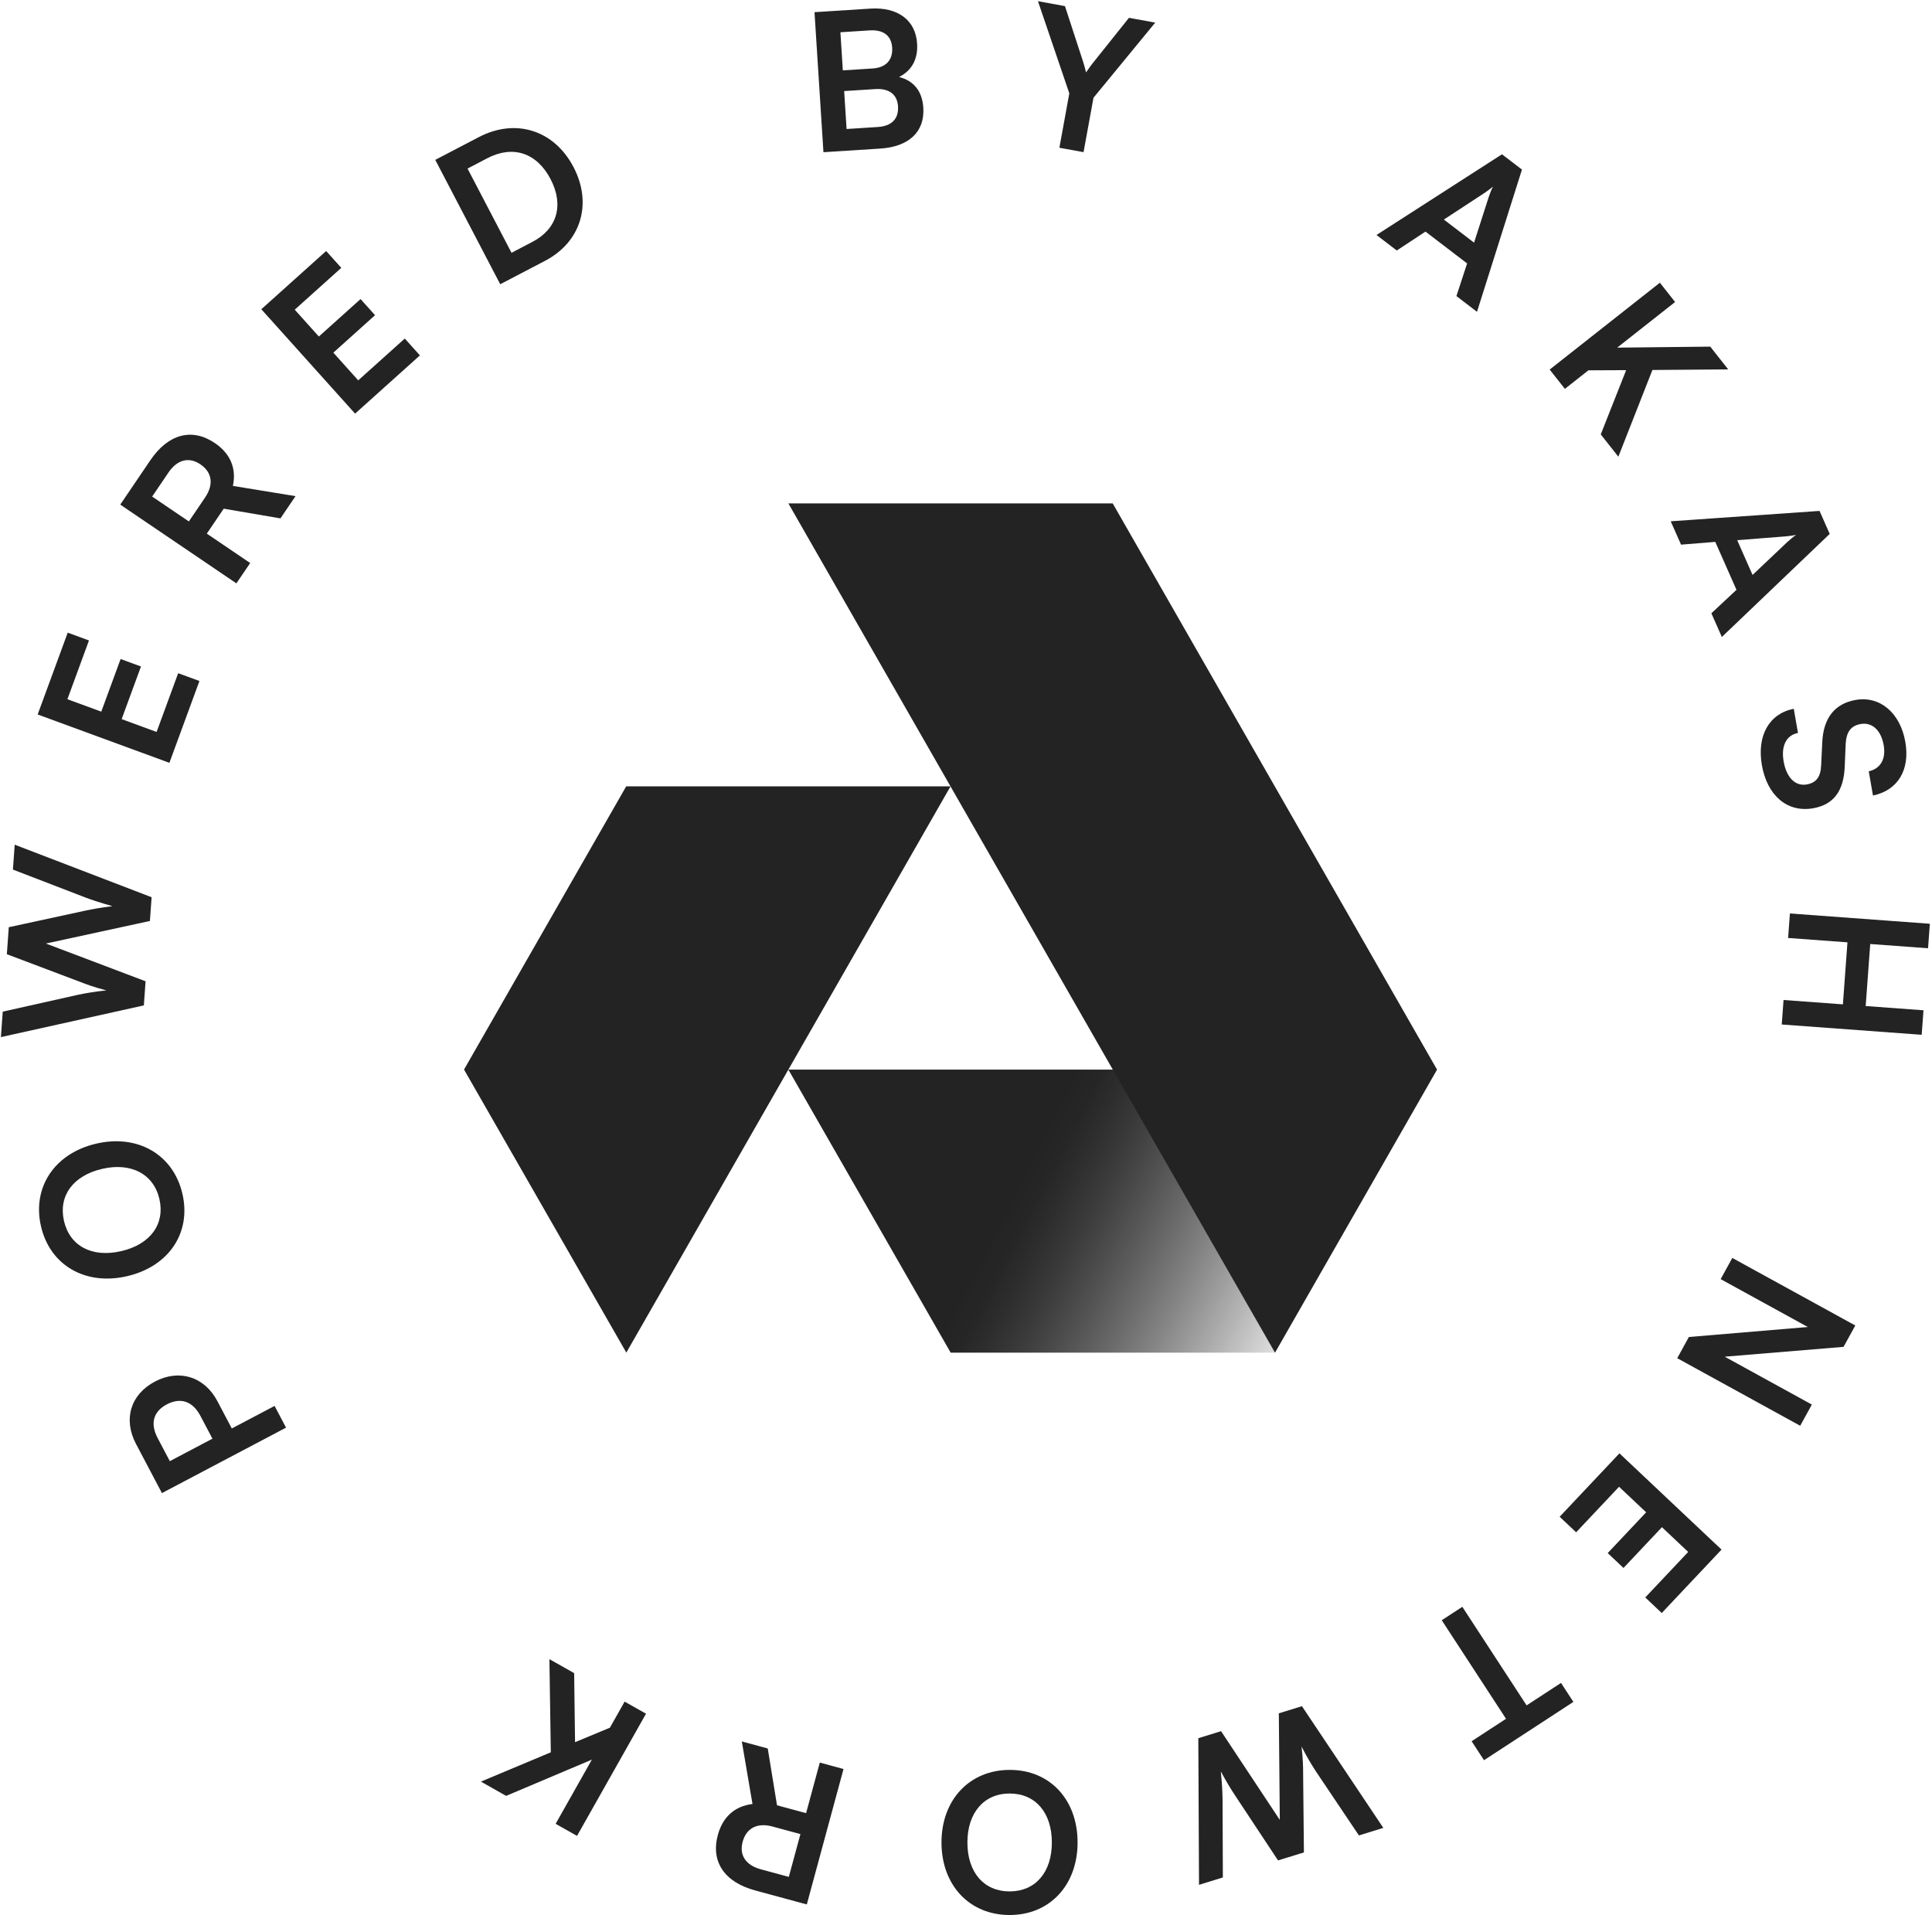 <svg width="687" height="681" viewBox="0 0 687 681" fill="none" xmlns="http://www.w3.org/2000/svg">
<path d="M396.3 380.333L453.412 480.984H338.046L280.332 380.333H396.3Z" fill="url(#paint0_linear_233_247)"/>
<path d="M453.381 481L511 380.349L395.666 179H280.332L453.381 481Z" fill="#232323"/>
<path d="M222.667 279.624H338.001L222.715 480.974L165 380.323L222.667 279.624Z" fill="#232323"/>
<path fill-rule="evenodd" clip-rule="evenodd" d="M376.705 52.534L380.238 33.196L369.087 0.422L378.689 2.176L385.095 21.802C385.564 23.208 385.835 24.326 386.132 25.556L386.132 25.557L386.132 25.557L386.133 25.558L386.133 25.559L386.133 25.56L386.133 25.561L386.178 25.747C386.5 25.319 386.759 24.943 387.026 24.557L387.026 24.556L387.027 24.555L387.028 24.554C387.443 23.951 387.875 23.325 388.586 22.44L401.451 6.334L410.784 8.039L388.832 34.766L385.3 54.104L376.705 52.534ZM292.808 54.124L312.97 52.836C323.256 52.179 328.864 46.829 328.321 38.314C327.951 32.524 325.042 28.743 319.689 27.375C324.262 25.1 326.462 20.992 326.11 15.475C325.579 7.165 319.259 2.439 309.45 3.065L289.628 4.331L292.808 54.124ZM309.192 10.81C314.097 10.497 316.969 12.639 317.243 16.93C317.526 21.358 315.03 24.048 310.262 24.352L299.704 25.026L298.839 11.471L309.192 10.81ZM311.277 31.674C316.113 31.365 319.058 33.571 319.328 37.794C319.615 42.29 317.042 44.848 312.138 45.161L301.035 45.87L300.174 32.383L311.277 31.674ZM203.943 59.426C210.738 72.433 206.614 86.061 193.789 92.761L177.878 101.072L154.776 56.848L170.263 48.758C183.331 41.932 197.054 46.237 203.943 59.426ZM195.776 63.692C190.878 54.315 182.402 51.504 173.267 56.276L166.249 59.942L181.892 89.888L189.333 86.001C198.166 81.387 200.58 72.888 195.776 63.692ZM149.318 126.373L143.936 120.382L127.383 135.251L118.534 125.401L133.361 112.082L128.207 106.344L113.38 119.663L104.805 110.117L121.358 95.247L115.976 89.256L92.923 109.963L126.266 147.081L149.318 126.373ZM73.539 189.749L88.961 200.207L84.058 207.438L42.763 179.436L53.45 163.674C59.809 154.297 68.27 152.035 76.405 157.551C81.941 161.305 84.133 166.585 82.816 172.784L105.088 176.424L99.725 184.333L79.553 180.88L73.539 189.749ZM59.89 168.041L54.106 176.572L67.155 185.42L72.94 176.89C76.043 172.314 75.452 167.956 71.272 165.121C67.148 162.324 62.993 163.465 59.89 168.041ZM70.916 242.16L63.355 239.384L55.687 260.272L43.257 255.709L50.125 237L42.885 234.342L36.017 253.052L23.971 248.63L31.638 227.741L24.078 224.966L13.399 254.056L60.237 271.249L70.916 242.16ZM51.768 348.935L51.153 357.513L0.322 368.785L0.971 359.73L27.817 353.718C30.593 353.164 33.438 352.615 37.849 352.179C33.483 351.045 30.949 350.11 28.154 349.02L2.436 339.306L3.125 329.707L29.955 323.898C32.805 323.282 35.718 322.738 39.998 322.224C35.437 320.939 32.83 320.067 30.365 319.138L4.594 309.215L5.229 300.364L53.912 319.047L53.306 327.489L16.326 335.512L51.768 348.935ZM34.264 406.655C19.433 410.08 11.368 422.171 14.578 436.07C17.789 449.969 30.391 457.216 45.155 453.806C59.985 450.38 68.081 438.423 64.871 424.523C61.645 410.558 49.028 403.244 34.264 406.655ZM36.337 415.633C46.579 413.267 54.617 417.435 56.675 426.346C58.734 435.258 53.471 442.498 43.096 444.894C32.722 447.291 24.817 443.092 22.758 434.18C20.7 425.269 25.963 418.029 36.337 415.633ZM77.299 498.231C72.651 489.416 63.618 486.771 55.105 491.26C46.471 495.812 43.7 504.604 48.379 513.48L57.58 530.928L101.715 507.657L97.64 499.929L82.425 507.951L77.299 498.231ZM56.058 511.36C53.352 506.228 54.48 501.929 59.311 499.382C64.141 496.835 68.475 498.177 71.276 503.49L75.542 511.58L60.388 519.571L56.058 511.36ZM496.684 89.073L506.889 82.355L521.692 93.672L517.886 105.281L525.206 110.878L541.194 60.296L534.09 54.865L489.472 83.56L496.684 89.073ZM527.71 68.717C528.919 67.923 530.156 66.979 530.899 66.344C530.395 67.224 529.873 68.669 529.417 69.931L529.391 70.002L524.163 86.282L513.427 78.074L527.71 68.717ZM590.238 100.529L595.646 107.391L575.06 123.615L608.151 123.259L614.531 131.354L587.581 131.562L575.47 162.398L569.217 154.464L578.242 131.622L564.821 131.684L556.458 138.275L551.05 131.413L590.238 100.529ZM597.759 193.668L609.938 192.688L617.471 209.731L608.548 218.078L612.273 226.506L650.624 189.854L647.01 181.676L594.089 185.365L597.759 193.668ZM634.752 190.75C636.194 190.635 637.733 190.403 638.69 190.204C637.825 190.733 636.672 191.748 635.665 192.635L635.664 192.636L635.607 192.686L623.192 204.442L617.729 192.081L634.752 190.75ZM647.973 264.055C648.337 255.401 652.35 250.199 659.881 248.887C668.488 247.388 675.714 253.474 677.517 263.829C679.25 273.781 674.837 281.062 666.008 282.877L664.509 274.27C668.71 273.331 670.671 269.871 669.828 265.03C668.903 259.718 665.751 256.733 661.649 257.447C658.152 258.056 656.53 260.279 656.303 264.544L655.968 272.57C655.617 281.292 652.027 286.143 644.698 287.419C635.553 289.012 628.394 282.914 626.509 272.088C624.682 261.598 629.069 253.768 637.843 252.032L639.342 260.639C635.184 261.432 633.282 265.228 634.242 270.742C635.237 276.457 638.357 279.655 642.459 278.941C645.754 278.367 647.412 276.346 647.583 272.16L647.973 264.055ZM635.835 333.533L656.937 335.085L655.315 357.14L634.213 355.588L633.572 364.301L683.332 367.96L683.973 359.247L663.416 357.735L665.038 335.68L685.595 337.192L686.236 328.479L636.476 324.82L635.835 333.533ZM642.84 471.869L611.852 454.845L615.993 447.307L659.723 471.332L655.549 478.929L613.289 482.424L644.276 499.448L640.135 506.985L596.406 482.961L600.547 475.423L642.84 471.869ZM554.598 539.341L560.458 544.866L575.723 528.677L585.357 537.761L571.684 552.262L577.296 557.553L590.969 543.052L600.305 551.855L585.04 568.044L590.9 573.57L612.159 551.024L575.857 516.795L554.598 539.341ZM542.845 606.413L555.079 598.433L559.479 605.179L527.694 625.913L523.294 619.167L535.527 611.187L512.668 576.143L519.985 571.37L542.845 606.413ZM462.954 606.703L454.737 609.242L455.085 647.139L434.194 615.588L426.108 618.086L426.357 670.23L434.834 667.611L434.733 639.996C434.705 637.361 434.572 634.616 434.115 629.9C436.147 633.701 437.71 636.219 439.319 638.651L454.464 661.547L463.659 658.706L463.383 631.217C463.384 628.216 463.336 625.516 462.809 621.036C464.816 624.988 466.359 627.44 467.882 629.827L483.223 652.663L491.897 649.983L462.954 606.703ZM359.029 680.96C344.763 680.967 334.793 670.393 334.785 655.172C334.777 640.019 344.737 629.366 359.07 629.359C373.336 629.352 383.17 639.926 383.178 655.147C383.185 670.299 373.294 680.952 359.029 680.96ZM359.006 637.754C349.86 637.759 343.994 644.656 343.999 655.167C344.005 665.815 349.878 672.569 359.024 672.564C368.171 672.56 374.037 665.799 374.031 655.152C374.026 644.504 368.153 637.75 359.006 637.754ZM291.515 626.757L286.639 644.741L276.296 641.937L273.003 621.738L263.781 619.237L267.579 641.483C261.289 642.253 257.008 646.043 255.258 652.499C252.686 661.985 257.576 669.251 268.511 672.216L286.891 677.199L299.947 629.043L291.515 626.757ZM280.495 667.403L270.548 664.706C265.212 663.259 262.782 659.701 264.085 654.892C265.407 650.017 269.337 648.042 274.673 649.488L284.621 652.185L280.495 667.403ZM205.189 652.822L197.581 648.527L210.466 625.703L179.988 638.595L171.013 633.528L195.866 623.104L195.363 589.979L204.16 594.945L204.482 619.503L216.875 614.351L222.11 605.079L229.718 609.374L205.189 652.822Z" fill="#232323"/>
<defs>
<linearGradient id="paint0_linear_233_247" x1="355.332" y1="430.5" x2="453.702" y2="480.93" gradientUnits="userSpaceOnUse">
<stop stop-color="#232323"/>
<stop offset="0.025" stop-color="#232323" stop-opacity="0.998"/>
<stop offset="0.053" stop-color="#232323" stop-opacity="0.993"/>
<stop offset="0.084" stop-color="#222222" stop-opacity="0.983"/>
<stop offset="0.119" stop-color="#222222" stop-opacity="0.967"/>
<stop offset="0.159" stop-color="#212121" stop-opacity="0.944"/>
<stop offset="0.205" stop-color="#202020" stop-opacity="0.913"/>
<stop offset="0.257" stop-color="#1E1E1E" stop-opacity="0.874"/>
<stop offset="0.316" stop-color="#1C1C1C" stop-opacity="0.824"/>
<stop offset="0.384" stop-color="#1A1A1A" stop-opacity="0.764"/>
<stop offset="0.46" stop-color="#171717" stop-opacity="0.692"/>
<stop offset="0.546" stop-color="#131313" stop-opacity="0.607"/>
<stop offset="0.642" stop-color="#0F0F0F" stop-opacity="0.509"/>
<stop offset="0.749" stop-color="#0B0B0B" stop-opacity="0.395"/>
<stop offset="0.868" stop-color="#060606" stop-opacity="0.266"/>
<stop offset="1" stop-opacity="0.12"/>
</linearGradient>
</defs>
</svg>
